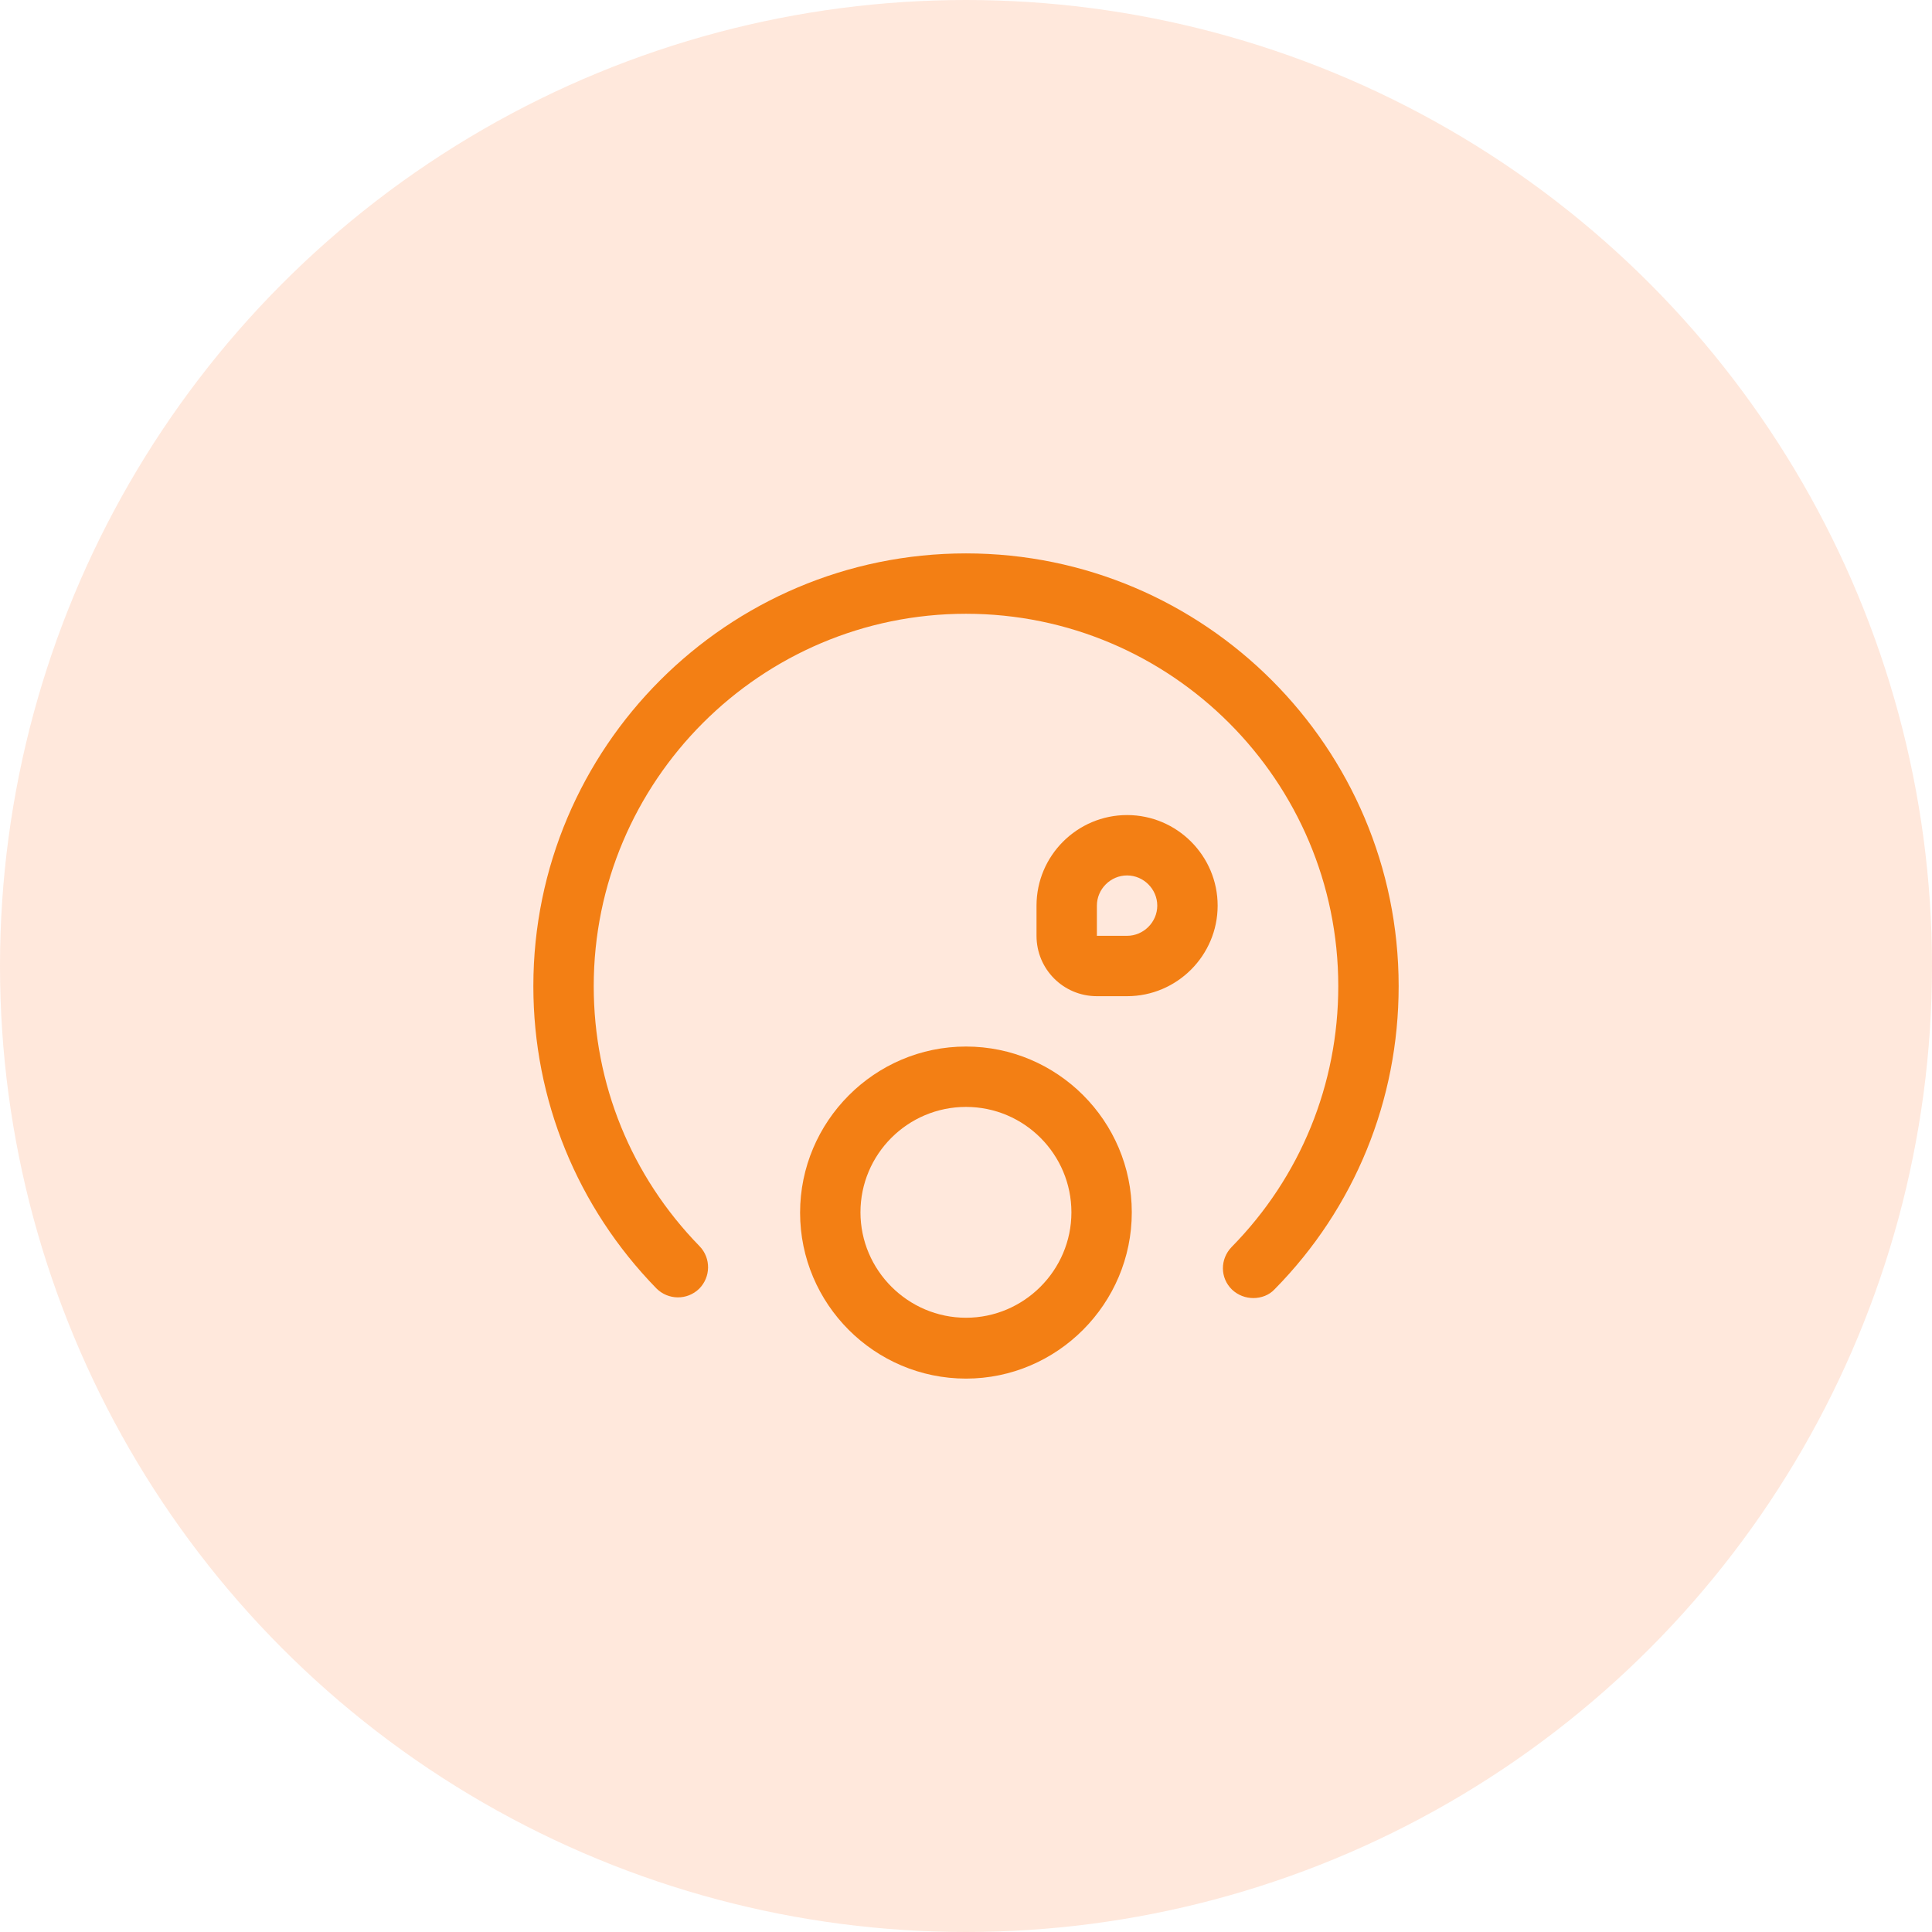 <svg width="16" height="16" viewBox="0 0 16 16" fill="none" xmlns="http://www.w3.org/2000/svg">
<circle opacity="0.2" cx="8" cy="8" r="8" fill="#FF9051"/>
<path d="M10.38 10.75C10.316 10.75 10.253 10.727 10.203 10.68C10.103 10.583 10.103 10.427 10.2 10.327C10.77 9.747 11.083 8.98 11.083 8.167C11.083 6.467 9.7 5.083 8 5.083C6.3 5.083 4.917 6.467 4.917 8.167C4.917 8.977 5.227 9.74 5.793 10.32C5.89 10.42 5.886 10.577 5.79 10.673C5.69 10.77 5.533 10.767 5.436 10.67C4.78 9.997 4.417 9.107 4.417 8.167C4.417 6.19 6.023 4.583 8 4.583C9.976 4.583 11.583 6.19 11.583 8.167C11.583 9.11 11.22 10.003 10.556 10.677C10.51 10.727 10.443 10.75 10.38 10.75Z" fill="#F37F14"/>
<path d="M8 11.417C7.243 11.417 6.626 10.8 6.626 10.043C6.626 9.287 7.243 8.667 8 8.667C8.756 8.667 9.373 9.283 9.373 10.04C9.373 10.797 8.756 11.417 8 11.417ZM8 9.167C7.516 9.167 7.126 9.56 7.126 10.04C7.126 10.52 7.52 10.913 8 10.913C8.48 10.913 8.873 10.52 8.873 10.04C8.873 9.56 8.483 9.167 8 9.167Z" fill="#F37F14"/>
<path d="M9.334 8.25H9.084C8.807 8.25 8.584 8.027 8.584 7.75V7.5C8.584 7.087 8.92 6.75 9.334 6.75C9.747 6.75 10.084 7.087 10.084 7.5C10.084 7.913 9.747 8.25 9.334 8.25ZM9.334 7.25C9.197 7.25 9.084 7.363 9.084 7.5V7.75H9.334C9.47 7.75 9.584 7.637 9.584 7.5C9.584 7.363 9.47 7.25 9.334 7.25Z" fill="#F37F14"/>
</svg>

